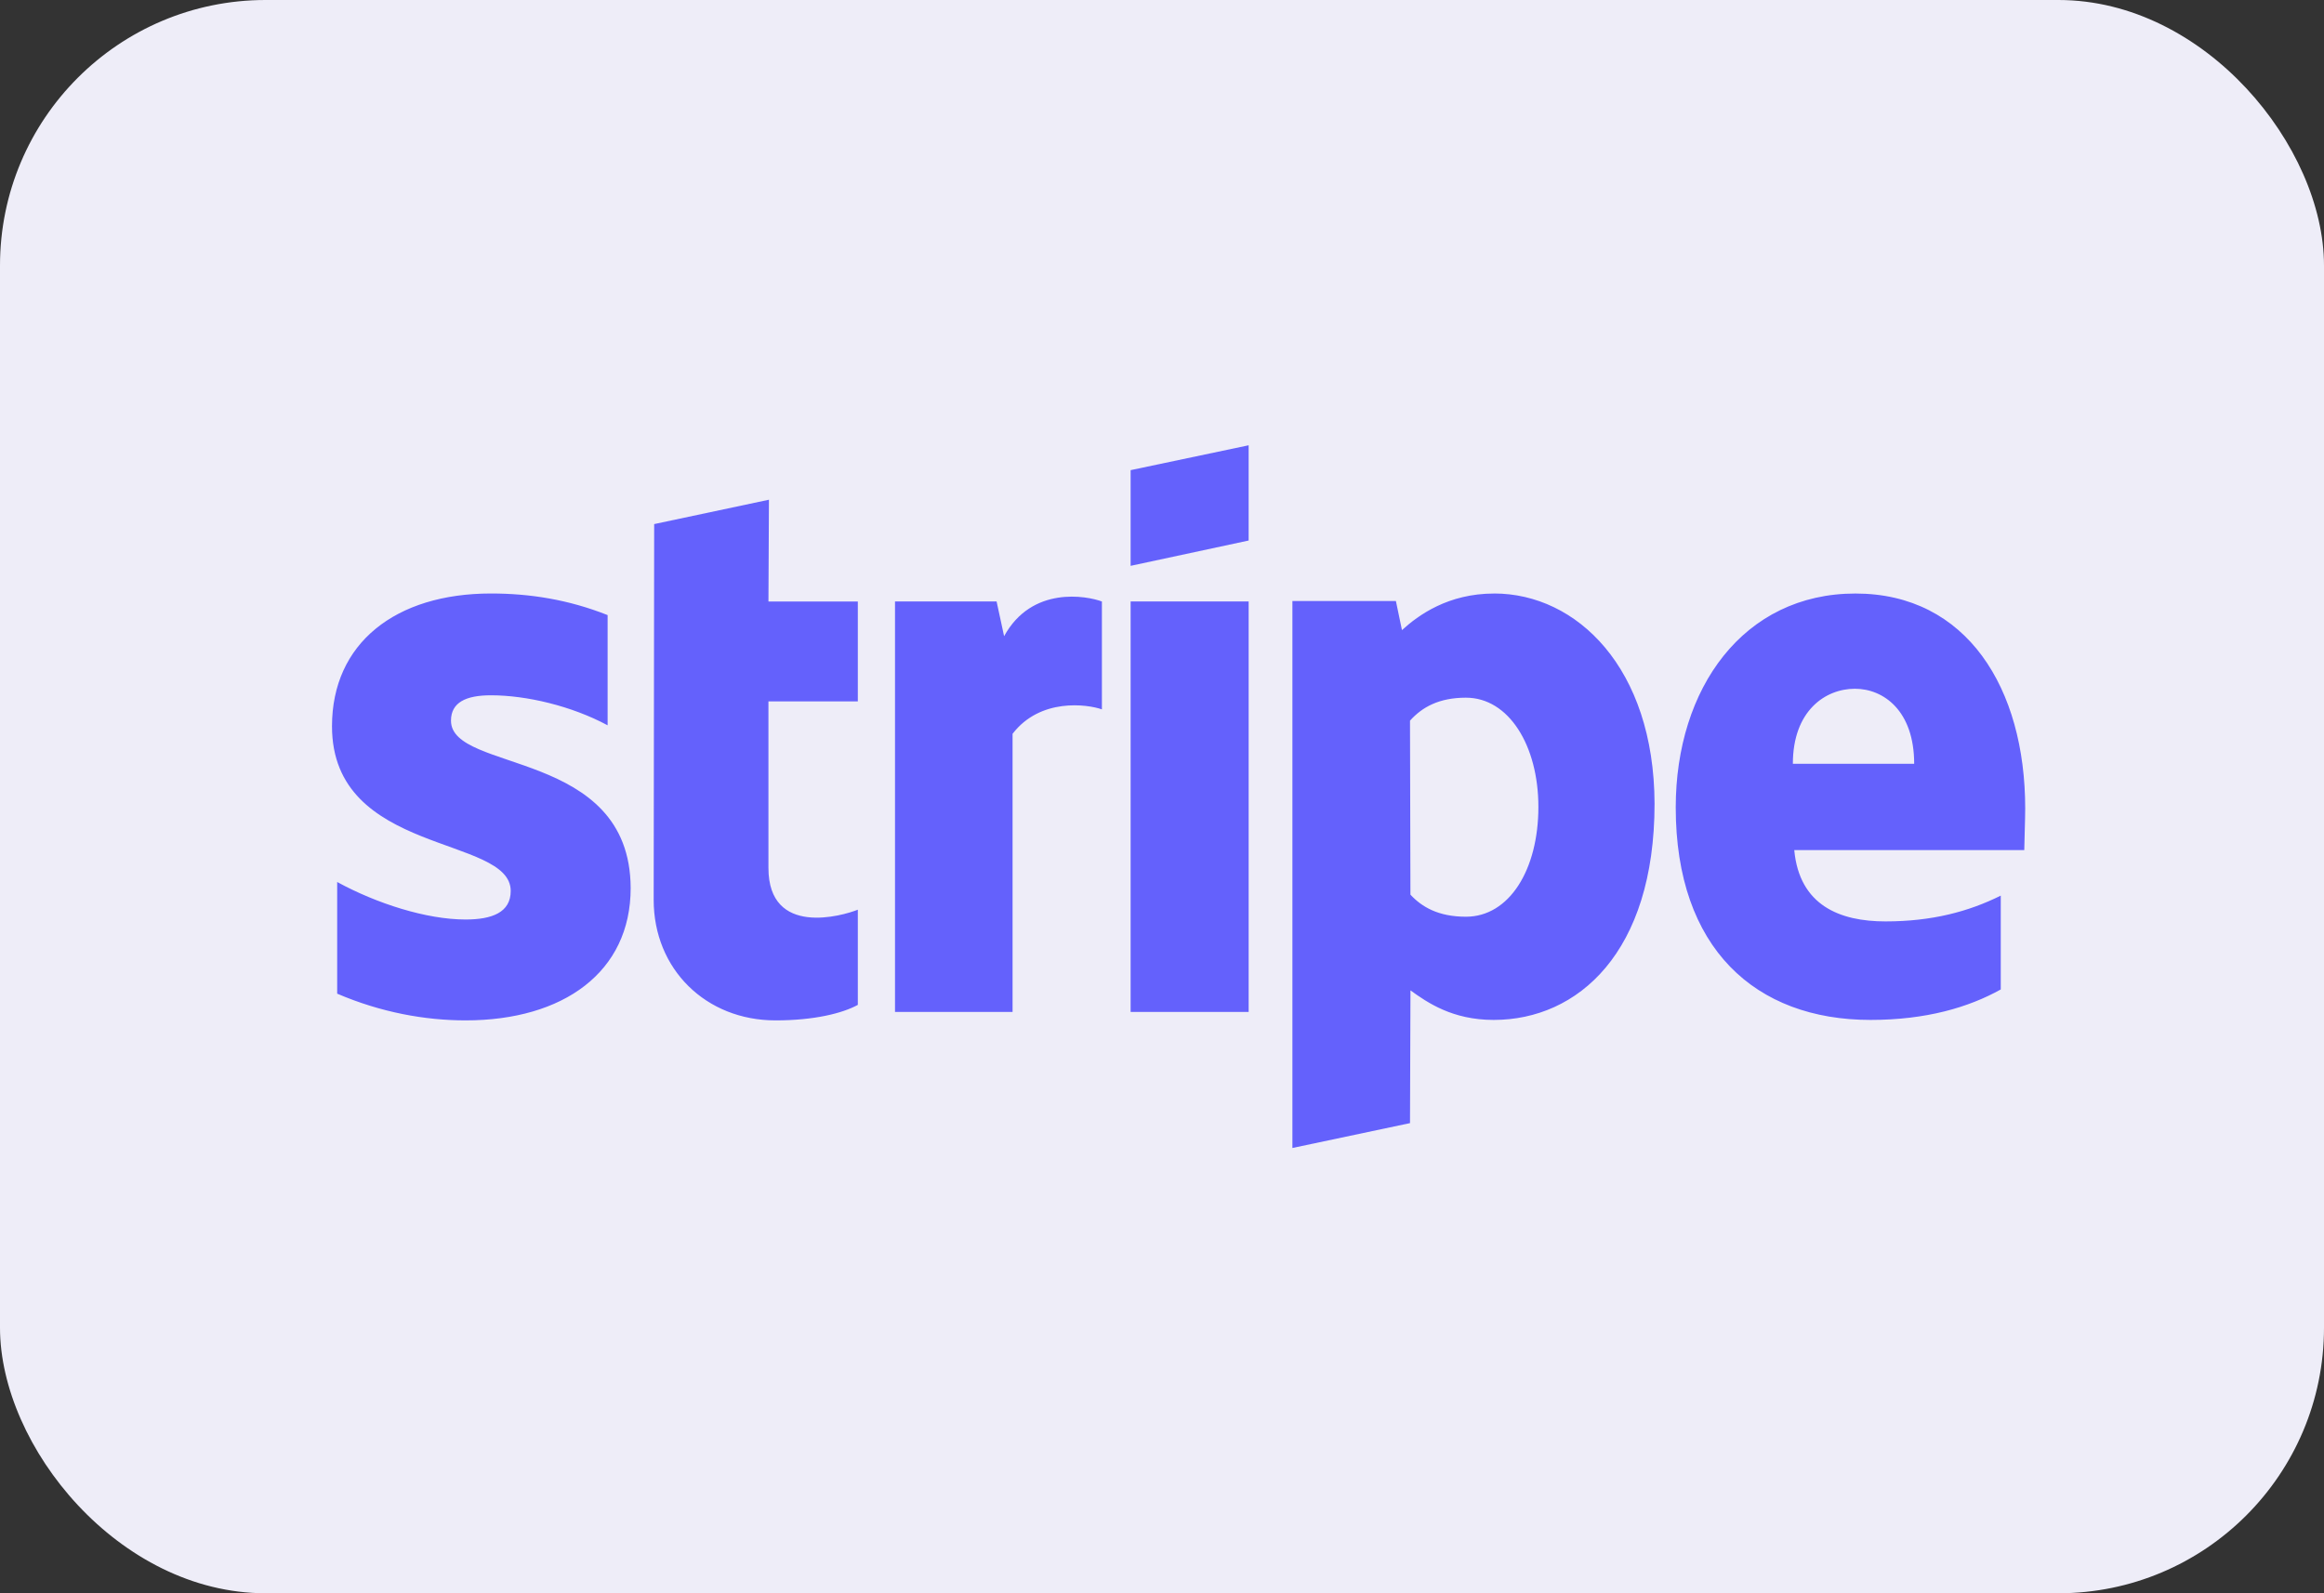 <svg xmlns="http://www.w3.org/2000/svg" width="70" height="48" fill="none"><rect width="100%" height="100%" fill="#333333" stroke="none"/><rect width="70" height="48" fill="#EEEDF8" rx="8"/><path fill="#6461FC" d="M45.006 17.88c2.479.001 4.817 2.234 4.83 6.332 0 4.48-2.309 6.515-4.845 6.515-1.246 0-1.997-.523-2.507-.89l-.014 3.999-3.542.749V18.106h3.117l.183.877c.496-.452 1.39-1.102 2.778-1.102Zm-30.218 0c1.176 0 2.338.185 3.514.651v3.32c-1.077-.579-2.437-.904-3.514-.904-.75 0-1.204.213-1.204.764 0 1.582 5.398.834 5.412 5.045 0 2.53-2.026 3.985-4.973 3.985-1.218 0-2.55-.24-3.867-.805v-3.364c1.19.65 2.692 1.13 3.867 1.13.794 0 1.36-.211 1.36-.861 0-1.682-5.383-1.06-5.383-4.961 0-2.501 1.912-3.999 4.788-4Zm8.358.241h2.692v3.01h-2.692v5.017c0 2.09 2.238 1.442 2.692 1.258v2.868c-.468.255-1.317.467-2.479.467-2.096 0-3.67-1.54-3.67-3.632l.015-11.32 3.457-.734-.015 3.066Zm32.74-.24c3.357 0 5.114 2.855 5.114 6.473 0 .339-.028 1.074-.028 1.257h-6.928c.156 1.668 1.374 2.148 2.748 2.148 1.402 0 2.508-.297 3.472-.777v2.827c-.964.537-2.24.918-3.925.918-3.457 0-5.865-2.148-5.865-6.402 0-3.59 2.04-6.444 5.412-6.444Zm-25.642 1.286c.836-1.526 2.493-1.216 2.946-1.046v3.25c-.44-.155-1.855-.352-2.691.736v8.38h-3.541V18.12h3.06l.226 1.046Zm7.366 11.32h-3.555V18.12h3.555v12.365Zm6.545-9.468c-.807 0-1.317.282-1.685.692l.013 5.242c.34.367.837.665 1.672.665 1.304 0 2.182-1.414 2.182-3.307 0-1.852-.893-3.292-2.182-3.292Zm11.716-.269c-.892 0-1.869.664-1.869 2.26h3.654c0-1.596-.92-2.26-1.785-2.26Zm-18.26-4.466-3.556.763v-2.883l3.555-.749v2.87Z"/></svg>